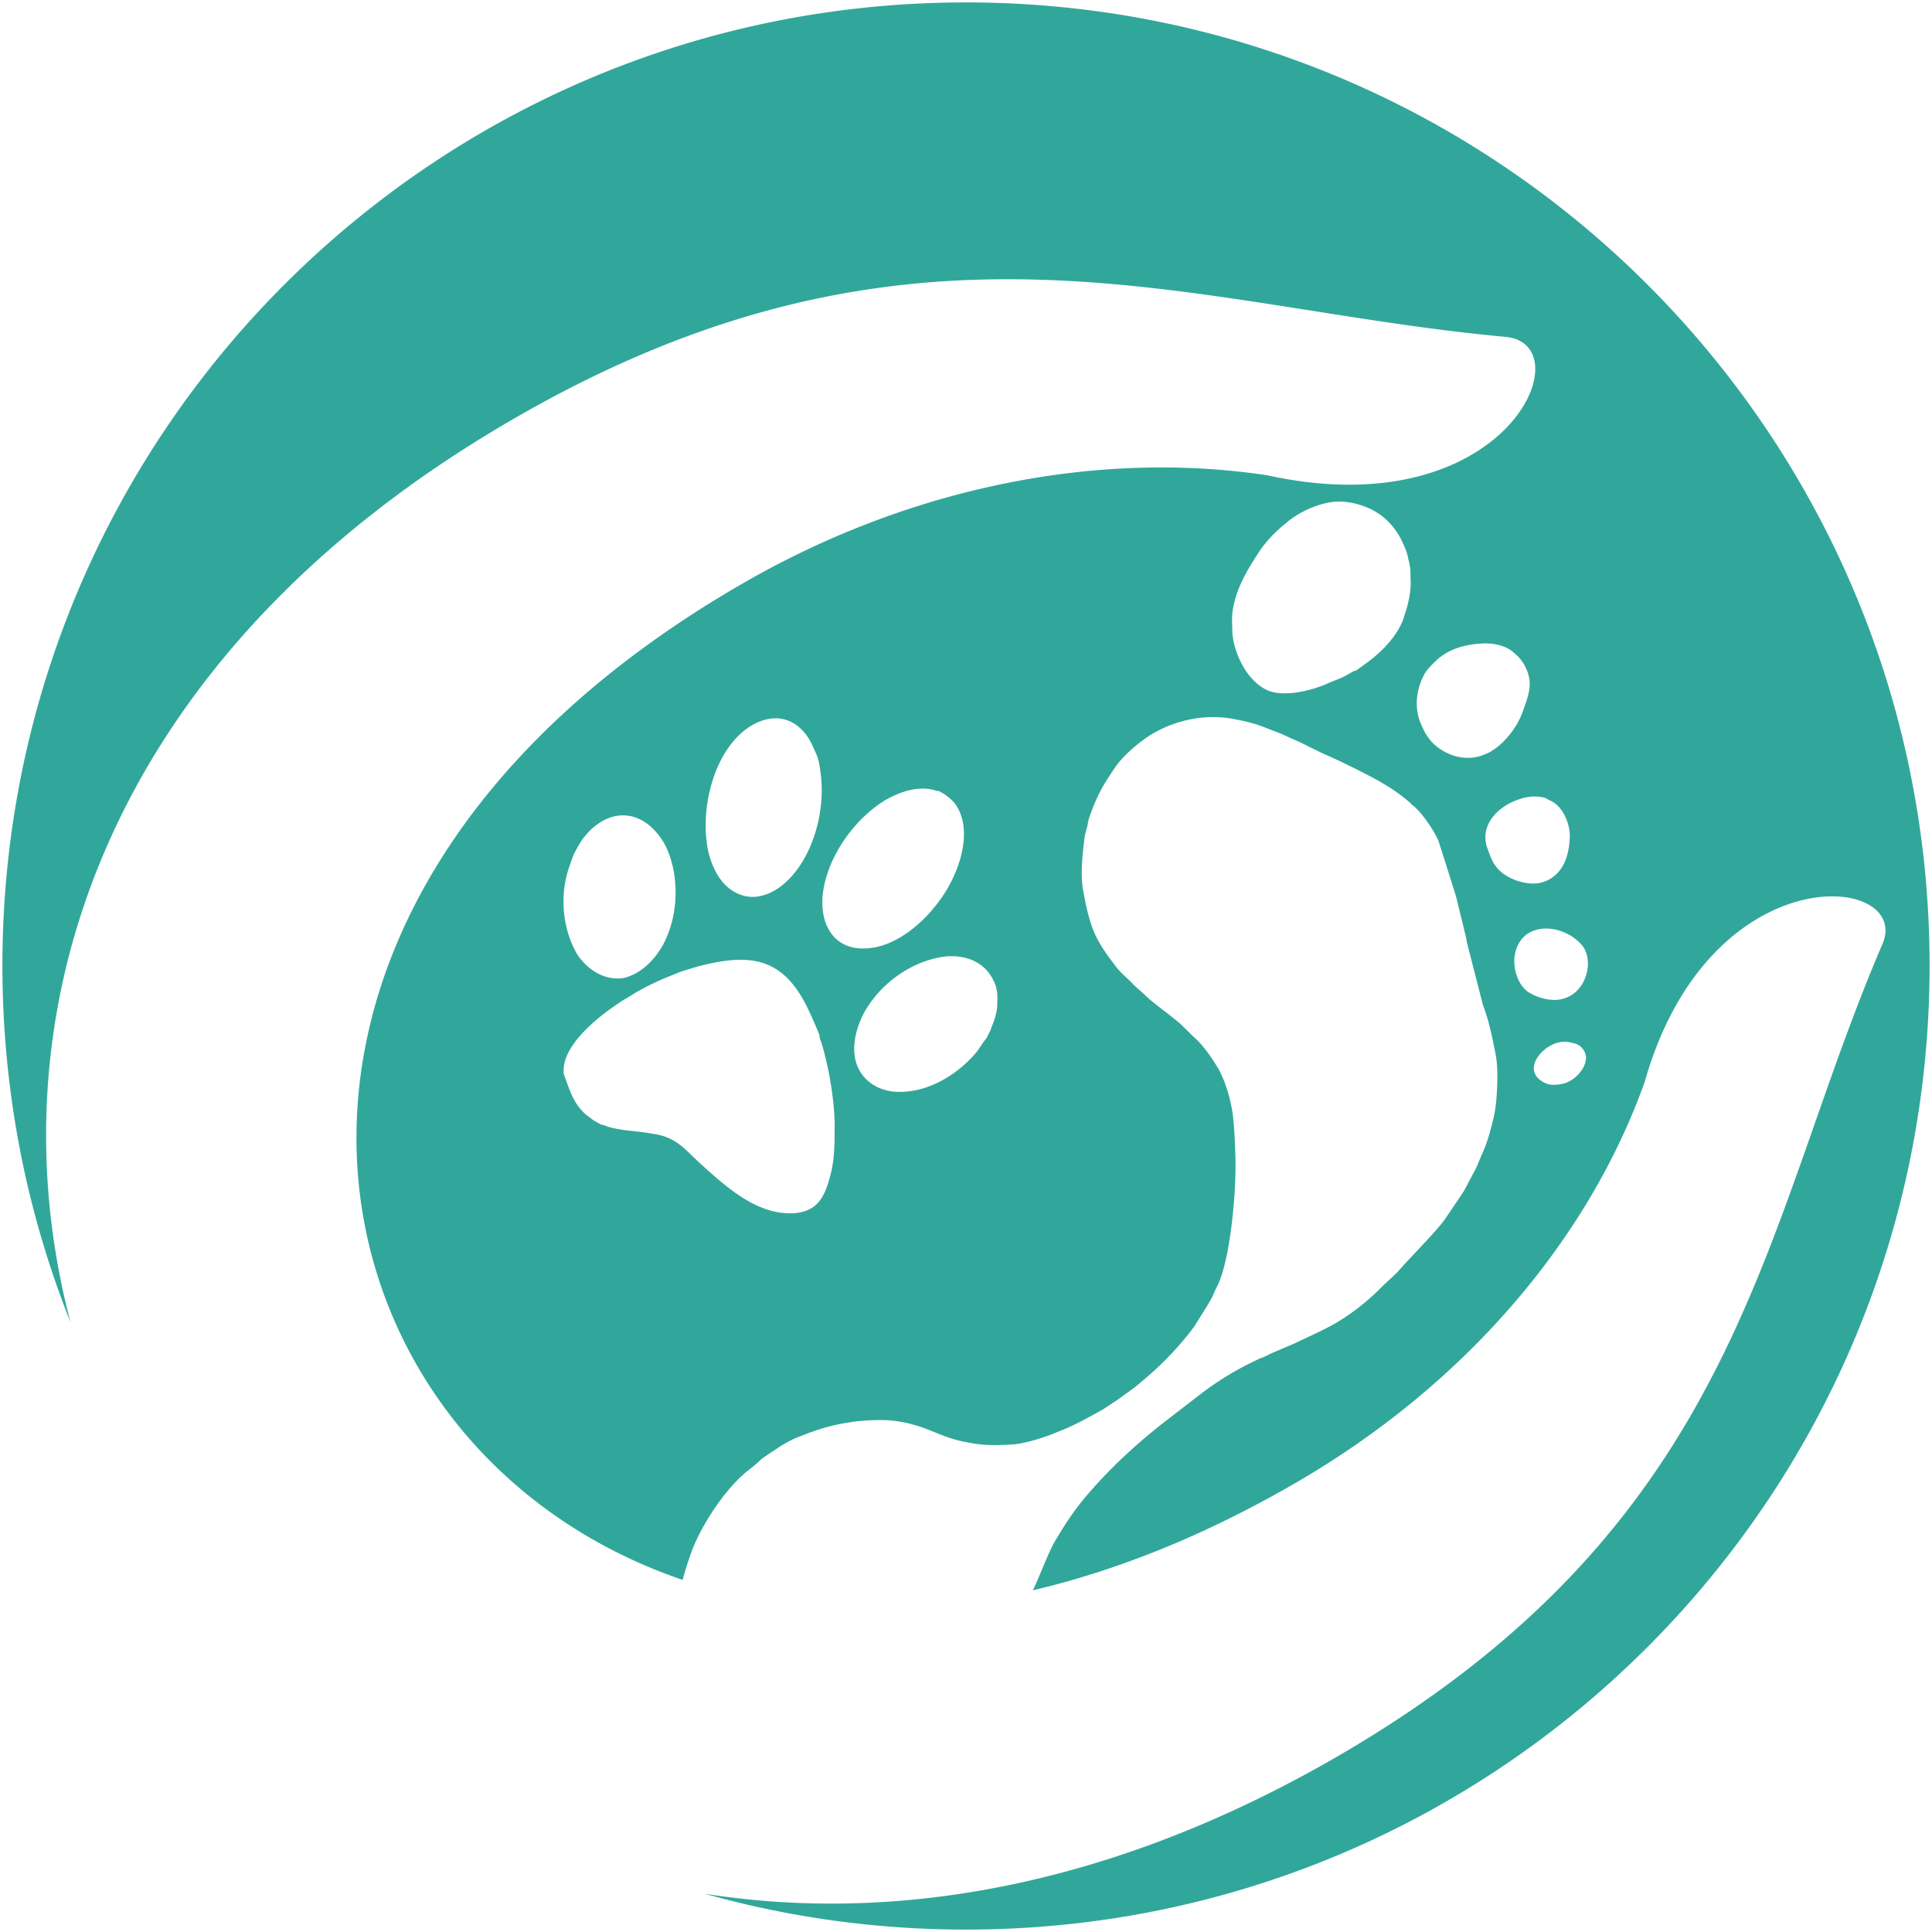 <svg version="1.1" id="icn--logo" xmlns="http://www.w3.org/2000/svg" viewBox="0 0 400 400">
  <path fill-rule="evenodd" clip-rule="evenodd" fill="#31a79b" d="M200 .5C89.736.5.499 89.737.499 199.896c0 26.097 5.005 51.019 14.099 73.864-16.622-63.104 6.279-137.314 91.04-186.638C189.33 38.371 246.24 63.793 311.834 69.756c16.11 1.674 0 39.439-49.378 28.664-34.314-5.231-73.754 1.988-109.428 22.806-114.996 66.836-92.22 178.476-11.687 205.872.537-2.078 1.211-4.131 1.958-6.163 2.092-5.439 6.905-12.763 11.507-16.424.941-.731 1.988-1.569 2.825-2.406a47.757 47.757 0 0 1 2.929-1.987c1.36-.941 2.929-1.884 4.498-2.511 4.185-1.673 7.114-2.615 11.612-3.243 2.302-.314 4.917-.418 7.323-.314 7.218.628 9.834 3.243 15.378 4.395 3.871.837 6.172.837 10.043.628 2.51-.104 6.904-1.465 9.31-2.512l1.57-.626c2.721-1.152 4.917-2.408 7.428-3.768.941-.522 1.987-1.255 2.93-1.883 1.046-.627 1.882-1.36 2.824-1.988l1.569-1.149c2.406-1.988 4.708-3.977 6.904-6.277 1.778-1.778 3.976-4.395 5.336-6.276l2.616-4.186c1.463-2.406 1.045-1.988 2.092-4.08 2.823-5.544 4.079-20.505 3.766-27.514-.106-2.929-.21-5.859-.629-8.787-.522-2.93-1.359-5.859-2.719-8.474-1.15-1.987-2.825-4.499-4.604-6.277-1.046-.941-2.093-1.987-3.138-3.034-2.197-1.987-5.022-3.871-7.115-5.753-1.149-1.151-2.301-1.988-3.242-3.034-1.047-1.046-2.093-1.884-3.035-3.034-2.405-3.139-4.394-5.754-5.544-9.624-.732-2.302-1.149-4.708-1.569-6.905-.312-2.406-.209-4.812 0-7.219l.42-3.662c.209-.627.313-1.255.522-1.883.104-.523.21-1.255.418-1.883 1.569-4.499 2.721-6.486 5.336-10.356 1.779-2.616 5.231-5.44 7.637-6.905 5.127-3.034 11.404-4.289 17.365-3.034 4.498.836 5.336 1.464 9.312 2.929l2.511 1.151c2.511 1.046 4.812 2.406 7.323 3.453a174.588 174.588 0 0 1 9.938 4.917c2.615 1.464 4.708 2.824 7.009 4.812.314.419.836.732 1.15 1.046 1.674 1.57 3.766 4.708 4.708 6.8l3.348 10.566c.104.418.209.627.314 1.046l2.092 8.578c.104.523.104.732.21 1.151l3.242 12.658c1.359 3.557 1.988 7.01 2.72 10.671.314 2.093.314 4.499.209 6.695-.104 2.301-.313 4.604-.94 6.905-1.151 4.706-1.675 5.334-3.349 9.414l-2.614 4.918-3.871 5.754c-1.883 2.615-7.114 7.846-9.206 10.251-1.359 1.57-3.244 3.034-4.708 4.604-2.615 2.51-5.439 4.707-8.578 6.59-2.721 1.569-5.858 2.93-8.683 4.289l-5.127 2.198c-.313.207-.837.418-1.256.626-.522.21-.731.21-1.256.523a63.052 63.052 0 0 0-12.447 7.639l-7.848 6.065c-5.753 4.604-10.983 9.521-15.691 15.169-2.406 2.931-4.289 5.858-6.173 9.101-1.422 2.657-2.93 6.845-4.368 9.789 17.306-4.062 35.619-11.315 54.583-22.342 35.675-20.713 60.678-50.947 72.08-82.854 13.391-47.285 55.342-43.205 49.273-28.664-25.316 58.794-28.873 119.364-112.46 168.01-47.023 27.361-92.082 34.868-131.386 28.677 17.195 4.829 35.33 7.416 54.075 7.416 110.159 0 199.501-89.34 199.501-199.604C399.501 89.737 310.159.5 200 .5zm-46.031 150.854c2.72-2.197 7.009-3.975 10.88-1.255 2.406 1.778 3.139 3.766 4.08 5.859.523 1.046.836 2.824.941 3.975 1.151 7.637-1.464 17.89-7.637 23.12-2.72 2.302-6.904 3.976-10.88 1.151-3.348-2.301-4.708-7.009-5.021-9.729-1.045-7.533 1.361-17.994 7.637-23.121zM117.04 182.53c.21-1.045.418-1.883.733-2.824l1.046-2.929.941-1.674c.209-.314.523-.942.837-1.36.314-.418.627-.732.941-1.15 5.126-5.649 11.822-4.917 15.901 1.883 2.72 4.708 3.766 13.6-.104 21.027-2.197 3.976-5.335 6.383-8.369 7.009-3.871.523-7.428-1.777-9.52-5.021-2.51-4.395-3.347-9.835-2.406-14.961zm55.76 51.052c0 3.348 0 6.8-1.046 10.356-1.151 4.29-2.825 6.8-7.114 7.219-7.742.627-14.332-5.44-19.877-10.462-3.138-2.929-4.917-5.334-9.624-5.962-3.243-.628-6.067-.523-9.311-1.466-.313-.104-.941-.418-1.36-.418l-1.674-.942c-.313-.313-.836-.628-1.255-.94-2.197-1.883-3.034-3.768-3.975-6.277l-.837-2.302c-.732-6.172 8.16-12.657 12.24-15.273 1.464-.837 2.825-1.778 4.289-2.511 1.36-.732 2.93-1.465 4.394-2.093l2.824-1.15c.209-.104.314-.104.523-.209l3.453-1.047c11.508-3.033 18.203-1.673 23.329 9.834.418.838 1.674 3.768 1.884 4.395 0 .523.104.732.313 1.255.628 1.988 1.046 3.766 1.465 5.754.731 3.346 1.463 8.89 1.359 12.239zm-2.511-47.809c.628-8.055 6.695-16.529 13.496-20.4 2.406-1.255 4.917-2.197 7.742-2.092 1.778.105 2.197.523 2.929.523l1.256.732c.313.313 1.255.837 2.197 2.093 3.871 5.858.313 15.064-3.662 20.19-3.348 4.499-8.474 8.683-13.705 9.416-7.114 1.045-10.671-3.871-10.253-10.462zm36.197 21.865c0 2.824-1.361 5.126-1.361 5.544l-.94 1.884c-.419.313-1.465 2.092-1.883 2.614-3.767 4.604-9.729 8.266-15.588 8.37-4.08.21-7.741-1.777-9.206-5.336-1.36-3.348-.418-7.532 1.255-10.775 3.452-6.485 10.357-11.193 17.157-11.926 3.871-.314 7.742 1.046 9.624 4.708.837 1.464 1.046 3.033.942 4.917zm85.052-82.856c-.419 1.779-.523 1.779-.942 3.243-1.359 3.871-4.916 7.324-8.056 9.521-.523.418-1.046.732-1.568 1.15-.419.209-.523.209-.837.314-2.72 1.673-3.243 1.569-5.544 2.615-3.14 1.36-8.579 2.721-12.031 1.36-4.604-1.987-7.323-8.264-7.429-12.449 0-1.255-.104-2.197 0-3.452.522-4.917 3.14-9.206 5.859-13.286 1.465-2.092 3.451-4.08 5.335-5.544 2.824-2.511 7.952-4.708 11.718-4.394 5.753.523 10.147 3.452 12.449 8.683.522 1.151.836 1.883 1.046 3.034.627 2.406.418 2.51.522 4.498.105 1.151-.208 3.557-.522 4.707zm14.75 31.803c-2.72.732-5.648.209-8.369-1.674-1.986-1.36-3.139-3.452-3.975-5.649-1.152-3.243-.628-6.8 1.046-9.833.732-1.151 1.674-1.988 2.51-2.825 2.616-2.301 5.755-3.138 8.998-3.348 2.092-.209 4.916.209 6.695 1.674 1.047.837 1.883 1.778 2.406 2.72.627 1.256.836 1.779 1.046 3.034.313 2.302-.628 4.499-1.359 6.591-1.152 3.348-4.081 7.114-7.323 8.684-.316.103-1.256.522-1.675.626zm1.778 19.354c-1.987-4.813 1.883-8.997 6.487-10.462 1.464-.523 3.033-.732 4.812-.418.942.209.732.314 1.674.733 2.72 1.255 3.976 4.917 3.976 7.322-.105 4.289-1.569 8.474-5.963 9.625-1.988.523-4.812-.105-6.696-1.151-2.824-1.569-3.453-3.347-4.29-5.649zm15.484 48.437c-.837.209-2.406.419-3.557-.104-5.022-2.304-1.256-7.325 2.406-8.37 1.15-.314 1.987-.314 3.452.104 1.569.313 2.405 1.673 2.511 2.824.105 2.512-2.616 5.127-4.812 5.546zm-1.255-17.366c-1.987.104-4.186-.522-5.964-1.674-2.091-1.465-3.138-4.917-2.72-7.532 1.256-7.428 10.147-6.696 14.019-1.988 2.615 3.348.627 10.776-5.335 11.194z"/>
</svg>

